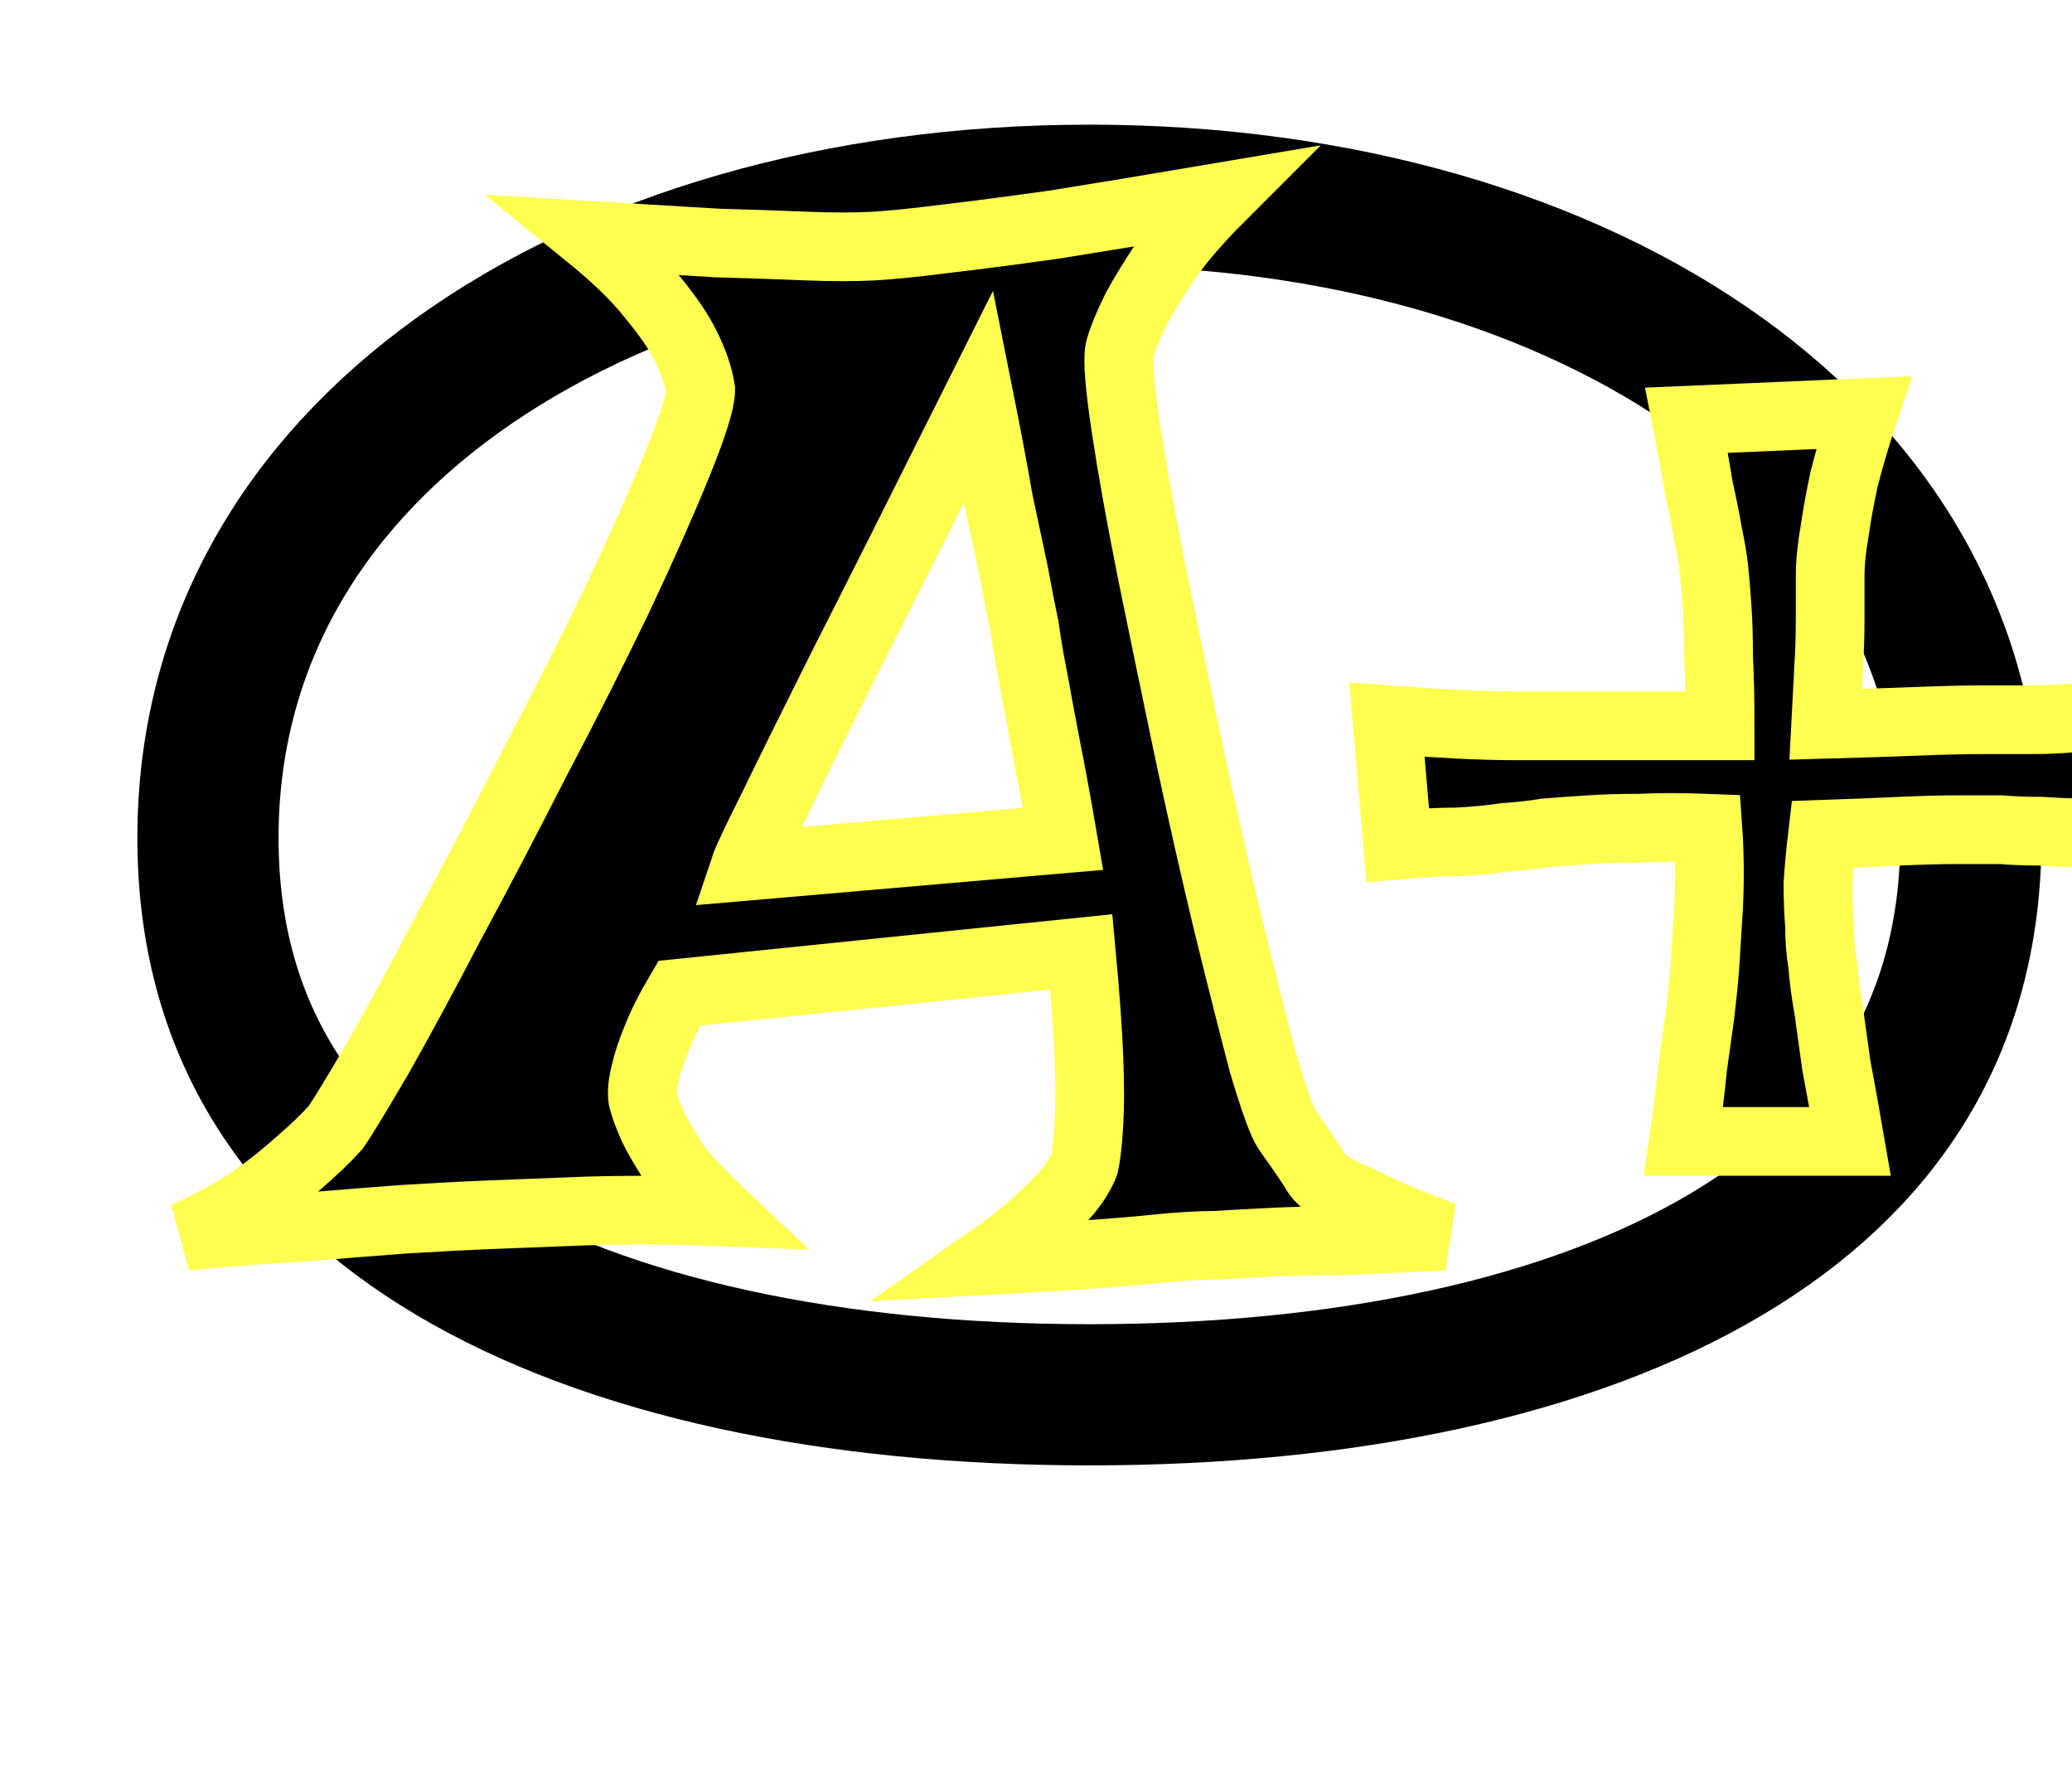 <svg width="1629" height="1409" viewBox="0 0 1629 1409" fill="none" xmlns="http://www.w3.org/2000/svg">
<g clip-path="url(#clip0_3_12)">
<g filter="url(#filter0_d_3_12)">
<path d="M1563 627.735C1563 969.9 1227.89 1121 814.5 1121C401.115 1121 66 969.9 66 627.735C66 285.571 401.115 67 814.5 67C1227.89 67 1563 285.571 1563 627.735Z" fill="white"/>
<path d="M1507.5 627.735C1507.5 776.821 1436.22 883.131 1315.4 954.976C1191.73 1028.52 1015.73 1065.5 814.5 1065.5C613.271 1065.5 437.272 1028.52 313.597 954.976C192.776 883.131 121.5 776.821 121.5 627.735C121.5 476.995 194.544 352.637 317.635 264.114C441.793 174.823 616.924 122.5 814.5 122.5C1012.08 122.5 1187.21 174.823 1311.37 264.114C1434.46 352.637 1507.5 476.995 1507.5 627.735Z" stroke="black" stroke-width="111"/>
</g>
<g filter="url(#filter1_d_3_12)">
<mask id="path-3-outside-1_3_12" maskUnits="userSpaceOnUse" x="73" y="58" width="1585" height="909" fill="black">
<rect fill="white" x="73" y="58" width="1585" height="909"/>
<path d="M402.211 129.029C442.263 131.431 475.906 133.433 503.142 135.034C531.178 135.835 554.408 136.636 572.832 137.437C593.659 138.238 611.282 138.238 625.7 137.437C640.119 136.636 659.744 134.634 684.577 131.431C705.404 129.029 733.039 125.425 767.484 120.621C802.73 115.015 846.386 107.808 898.454 99C880.03 117.418 865.611 134.234 855.198 149.448C845.585 163.862 837.975 176.274 832.368 186.684C825.96 199.496 821.554 210.307 819.151 219.115C817.549 227.123 819.151 247.142 823.957 279.172C828.763 311.203 835.572 349.239 844.384 393.282C853.195 436.523 862.808 482.967 873.221 532.615C883.634 581.462 894.048 627.506 904.461 670.747C914.875 713.188 924.087 749.623 932.097 780.052C940.909 809.68 947.317 827.297 951.322 832.902C963.338 849.718 970.948 860.929 974.152 866.534C977.356 871.339 982.963 875.743 990.974 879.747C994.178 881.349 999.384 883.751 1006.59 886.954C1013 890.157 1021.41 894.161 1031.83 898.966C1043.04 903.77 1057.06 909.375 1073.88 915.782C1042.64 917.383 1015.81 918.584 993.377 919.385C970.948 919.385 952.524 919.785 938.105 920.586C921.283 921.387 906.865 922.188 894.849 922.989C882.833 922.989 868.415 923.789 851.593 925.391C837.174 926.992 818.35 928.594 795.12 930.195C772.691 931.797 746.257 933.398 715.817 935C731.838 923.789 744.654 913.78 754.267 904.971C764.68 895.362 772.691 887.354 778.298 880.948C784.706 872.941 789.112 865.734 791.515 859.328C793.117 852.121 794.319 841.31 795.12 826.897C795.921 814.084 795.921 797.268 795.12 776.448C794.319 754.828 792.316 726.801 789.112 692.368L473.103 724.799C465.092 738.412 459.085 750.423 455.079 760.833C451.074 770.443 448.271 778.851 446.668 786.057C444.265 794.866 443.464 802.073 444.265 807.678C445.867 814.084 448.671 821.692 452.676 830.5C456.681 838.508 462.289 848.117 469.498 859.328C477.508 869.738 489.123 882.149 504.343 896.563C484.317 895.762 463.891 895.362 443.064 895.362C422.237 895.362 403.012 895.762 385.389 896.563C364.562 897.364 344.136 898.165 324.11 898.966C304.084 899.766 281.254 900.967 255.621 902.569C233.993 904.171 208.76 906.172 179.923 908.575C150.285 910.176 118.644 912.579 85 915.782C105.827 906.172 123.45 896.563 137.868 886.954C152.287 876.544 164.303 866.935 173.915 858.126C185.13 848.517 194.742 839.308 202.753 830.5C208.36 822.492 219.574 804.075 236.396 775.247C253.218 745.619 272.042 710.785 292.869 670.747C314.497 630.709 336.926 587.868 360.156 542.224C384.188 496.58 405.816 453.739 425.04 413.701C444.265 372.862 459.886 337.628 471.901 308C483.917 278.372 489.924 259.153 489.924 250.345C488.322 239.935 484.317 228.324 477.909 215.511C472.302 204.301 463.49 191.489 451.475 177.075C440.26 162.661 423.839 146.646 402.211 129.029ZM774.693 603.483C769.887 575.456 765.481 551.433 761.476 531.414C757.471 510.594 754.267 493.377 751.864 479.764C748.66 463.749 746.257 449.736 744.654 437.724C742.251 426.513 739.448 412.1 736.244 394.483C733.039 379.268 729.034 360.45 724.228 338.029C720.223 314.807 715.016 287.18 708.608 255.149C662.949 346.437 627.302 417.305 601.669 467.753C576.837 517.4 558.814 553.835 547.599 577.057C533.982 604.284 526.372 620.299 524.77 625.103L774.693 603.483Z"/>
<path d="M1264.93 274.368L1404.31 268.362C1397.9 287.58 1392.69 305.197 1388.69 321.213C1385.48 336.427 1383.08 349.64 1381.48 360.851C1379.08 374.464 1377.87 386.475 1377.87 396.885V431.718C1377.87 442.929 1377.47 455.341 1376.67 468.954C1375.87 482.567 1375.07 497.381 1374.27 513.397C1403.11 512.596 1427.54 511.795 1447.56 510.994C1468.39 510.193 1485.61 509.793 1499.23 509.793H1537.68C1547.29 509.793 1556.91 509.393 1566.52 508.592C1575.33 507.791 1584.54 506.99 1594.15 506.19C1604.57 504.588 1614.58 502.186 1624.19 498.983L1629 601.08C1611.38 599.479 1595.36 598.678 1580.94 598.678C1567.32 598.678 1555.3 598.278 1544.89 597.477C1532.88 597.477 1522.06 597.077 1512.45 596.276H1476.4C1464.39 596.276 1449.57 596.676 1431.94 597.477C1415.12 598.278 1395.1 599.079 1371.87 599.879C1370.26 613.492 1369.06 626.305 1368.26 638.316C1368.26 650.328 1368.66 661.138 1369.46 670.747C1369.46 681.958 1370.26 692.368 1371.87 701.977C1372.67 712.387 1374.27 724.398 1376.67 738.011C1378.28 750.023 1380.28 764.437 1382.68 781.253C1385.89 798.069 1389.49 818.088 1393.49 841.31H1262.53C1265.73 819.69 1268.13 800.471 1269.73 783.655C1272.14 766.038 1274.14 751.625 1275.74 740.414C1277.34 726.801 1278.55 714.789 1279.35 704.379C1280.15 691.567 1280.95 678.755 1281.75 665.943C1282.55 654.732 1282.95 643.121 1282.95 631.109C1282.95 618.297 1282.55 606.285 1281.75 595.075C1261.72 594.274 1243.7 594.274 1227.68 595.075C1212.46 595.075 1199.24 595.475 1188.03 596.276C1175.21 597.077 1164 597.877 1154.39 598.678C1144.77 600.28 1133.96 601.481 1121.94 602.282C1111.53 603.883 1099.11 605.084 1084.69 605.885C1070.28 605.885 1054.66 606.686 1037.83 608.287L1029.42 509.793C1051.05 511.395 1069.88 512.596 1085.9 513.397C1102.72 514.197 1116.74 514.598 1127.95 514.598H1291.36C1291.36 493.778 1290.96 475.761 1290.16 460.546C1290.16 444.531 1289.76 431.318 1288.96 420.908C1288.16 408.897 1287.36 399.287 1286.56 392.08C1285.76 384.073 1284.15 374.464 1281.75 363.253C1280.15 353.644 1277.75 341.632 1274.54 327.218C1272.14 312.004 1268.93 294.387 1264.93 274.368Z"/>
</mask>
<path d="M402.211 129.029C442.263 131.431 475.906 133.433 503.142 135.034C531.178 135.835 554.408 136.636 572.832 137.437C593.659 138.238 611.282 138.238 625.7 137.437C640.119 136.636 659.744 134.634 684.577 131.431C705.404 129.029 733.039 125.425 767.484 120.621C802.73 115.015 846.386 107.808 898.454 99C880.03 117.418 865.611 134.234 855.198 149.448C845.585 163.862 837.975 176.274 832.368 186.684C825.96 199.496 821.554 210.307 819.151 219.115C817.549 227.123 819.151 247.142 823.957 279.172C828.763 311.203 835.572 349.239 844.384 393.282C853.195 436.523 862.808 482.967 873.221 532.615C883.634 581.462 894.048 627.506 904.461 670.747C914.875 713.188 924.087 749.623 932.097 780.052C940.909 809.68 947.317 827.297 951.322 832.902C963.338 849.718 970.948 860.929 974.152 866.534C977.356 871.339 982.963 875.743 990.974 879.747C994.178 881.349 999.384 883.751 1006.59 886.954C1013 890.157 1021.41 894.161 1031.83 898.966C1043.04 903.77 1057.06 909.375 1073.88 915.782C1042.64 917.383 1015.81 918.584 993.377 919.385C970.948 919.385 952.524 919.785 938.105 920.586C921.283 921.387 906.865 922.188 894.849 922.989C882.833 922.989 868.415 923.789 851.593 925.391C837.174 926.992 818.35 928.594 795.12 930.195C772.691 931.797 746.257 933.398 715.817 935C731.838 923.789 744.654 913.78 754.267 904.971C764.68 895.362 772.691 887.354 778.298 880.948C784.706 872.941 789.112 865.734 791.515 859.328C793.117 852.121 794.319 841.31 795.12 826.897C795.921 814.084 795.921 797.268 795.12 776.448C794.319 754.828 792.316 726.801 789.112 692.368L473.103 724.799C465.092 738.412 459.085 750.423 455.079 760.833C451.074 770.443 448.271 778.851 446.668 786.057C444.265 794.866 443.464 802.073 444.265 807.678C445.867 814.084 448.671 821.692 452.676 830.5C456.681 838.508 462.289 848.117 469.498 859.328C477.508 869.738 489.123 882.149 504.343 896.563C484.317 895.762 463.891 895.362 443.064 895.362C422.237 895.362 403.012 895.762 385.389 896.563C364.562 897.364 344.136 898.165 324.11 898.966C304.084 899.766 281.254 900.967 255.621 902.569C233.993 904.171 208.76 906.172 179.923 908.575C150.285 910.176 118.644 912.579 85 915.782C105.827 906.172 123.45 896.563 137.868 886.954C152.287 876.544 164.303 866.935 173.915 858.126C185.13 848.517 194.742 839.308 202.753 830.5C208.36 822.492 219.574 804.075 236.396 775.247C253.218 745.619 272.042 710.785 292.869 670.747C314.497 630.709 336.926 587.868 360.156 542.224C384.188 496.58 405.816 453.739 425.04 413.701C444.265 372.862 459.886 337.628 471.901 308C483.917 278.372 489.924 259.153 489.924 250.345C488.322 239.935 484.317 228.324 477.909 215.511C472.302 204.301 463.49 191.489 451.475 177.075C440.26 162.661 423.839 146.646 402.211 129.029ZM774.693 603.483C769.887 575.456 765.481 551.433 761.476 531.414C757.471 510.594 754.267 493.377 751.864 479.764C748.66 463.749 746.257 449.736 744.654 437.724C742.251 426.513 739.448 412.1 736.244 394.483C733.039 379.268 729.034 360.45 724.228 338.029C720.223 314.807 715.016 287.18 708.608 255.149C662.949 346.437 627.302 417.305 601.669 467.753C576.837 517.4 558.814 553.835 547.599 577.057C533.982 604.284 526.372 620.299 524.77 625.103L774.693 603.483Z" fill="black"/>
<path d="M1264.93 274.368L1404.31 268.362C1397.9 287.58 1392.69 305.197 1388.69 321.213C1385.48 336.427 1383.08 349.64 1381.48 360.851C1379.08 374.464 1377.87 386.475 1377.87 396.885V431.718C1377.87 442.929 1377.47 455.341 1376.67 468.954C1375.87 482.567 1375.07 497.381 1374.27 513.397C1403.11 512.596 1427.54 511.795 1447.56 510.994C1468.39 510.193 1485.61 509.793 1499.23 509.793H1537.68C1547.29 509.793 1556.91 509.393 1566.52 508.592C1575.33 507.791 1584.54 506.99 1594.15 506.19C1604.57 504.588 1614.58 502.186 1624.19 498.983L1629 601.08C1611.38 599.479 1595.36 598.678 1580.94 598.678C1567.32 598.678 1555.3 598.278 1544.89 597.477C1532.88 597.477 1522.06 597.077 1512.45 596.276H1476.4C1464.39 596.276 1449.57 596.676 1431.94 597.477C1415.12 598.278 1395.1 599.079 1371.87 599.879C1370.26 613.492 1369.06 626.305 1368.26 638.316C1368.26 650.328 1368.66 661.138 1369.46 670.747C1369.46 681.958 1370.26 692.368 1371.87 701.977C1372.67 712.387 1374.27 724.398 1376.67 738.011C1378.28 750.023 1380.28 764.437 1382.68 781.253C1385.89 798.069 1389.49 818.088 1393.49 841.31H1262.53C1265.73 819.69 1268.13 800.471 1269.73 783.655C1272.14 766.038 1274.14 751.625 1275.74 740.414C1277.34 726.801 1278.55 714.789 1279.35 704.379C1280.15 691.567 1280.95 678.755 1281.75 665.943C1282.55 654.732 1282.95 643.121 1282.95 631.109C1282.95 618.297 1282.55 606.285 1281.75 595.075C1261.72 594.274 1243.7 594.274 1227.68 595.075C1212.46 595.075 1199.24 595.475 1188.03 596.276C1175.21 597.077 1164 597.877 1154.39 598.678C1144.77 600.28 1133.96 601.481 1121.94 602.282C1111.53 603.883 1099.11 605.084 1084.69 605.885C1070.28 605.885 1054.66 606.686 1037.83 608.287L1029.42 509.793C1051.05 511.395 1069.88 512.596 1085.9 513.397C1102.72 514.197 1116.74 514.598 1127.95 514.598H1291.36C1291.36 493.778 1290.96 475.761 1290.16 460.546C1290.16 444.531 1289.76 431.318 1288.96 420.908C1288.16 408.897 1287.36 399.287 1286.56 392.08C1285.76 384.073 1284.15 374.464 1281.75 363.253C1280.15 353.644 1277.75 341.632 1274.54 327.218C1272.14 312.004 1268.93 294.387 1264.93 274.368Z" fill="black"/>
<path d="M402.211 129.029C442.263 131.431 475.906 133.433 503.142 135.034C531.178 135.835 554.408 136.636 572.832 137.437C593.659 138.238 611.282 138.238 625.7 137.437C640.119 136.636 659.744 134.634 684.577 131.431C705.404 129.029 733.039 125.425 767.484 120.621C802.73 115.015 846.386 107.808 898.454 99C880.03 117.418 865.611 134.234 855.198 149.448C845.585 163.862 837.975 176.274 832.368 186.684C825.96 199.496 821.554 210.307 819.151 219.115C817.549 227.123 819.151 247.142 823.957 279.172C828.763 311.203 835.572 349.239 844.384 393.282C853.195 436.523 862.808 482.967 873.221 532.615C883.634 581.462 894.048 627.506 904.461 670.747C914.875 713.188 924.087 749.623 932.097 780.052C940.909 809.68 947.317 827.297 951.322 832.902C963.338 849.718 970.948 860.929 974.152 866.534C977.356 871.339 982.963 875.743 990.974 879.747C994.178 881.349 999.384 883.751 1006.59 886.954C1013 890.157 1021.41 894.161 1031.83 898.966C1043.04 903.77 1057.06 909.375 1073.88 915.782C1042.64 917.383 1015.81 918.584 993.377 919.385C970.948 919.385 952.524 919.785 938.105 920.586C921.283 921.387 906.865 922.188 894.849 922.989C882.833 922.989 868.415 923.789 851.593 925.391C837.174 926.992 818.35 928.594 795.12 930.195C772.691 931.797 746.257 933.398 715.817 935C731.838 923.789 744.654 913.78 754.267 904.971C764.68 895.362 772.691 887.354 778.298 880.948C784.706 872.941 789.112 865.734 791.515 859.328C793.117 852.121 794.319 841.31 795.12 826.897C795.921 814.084 795.921 797.268 795.12 776.448C794.319 754.828 792.316 726.801 789.112 692.368L473.103 724.799C465.092 738.412 459.085 750.423 455.079 760.833C451.074 770.443 448.271 778.851 446.668 786.057C444.265 794.866 443.464 802.073 444.265 807.678C445.867 814.084 448.671 821.692 452.676 830.5C456.681 838.508 462.289 848.117 469.498 859.328C477.508 869.738 489.123 882.149 504.343 896.563C484.317 895.762 463.891 895.362 443.064 895.362C422.237 895.362 403.012 895.762 385.389 896.563C364.562 897.364 344.136 898.165 324.11 898.966C304.084 899.766 281.254 900.967 255.621 902.569C233.993 904.171 208.76 906.172 179.923 908.575C150.285 910.176 118.644 912.579 85 915.782C105.827 906.172 123.45 896.563 137.868 886.954C152.287 876.544 164.303 866.935 173.915 858.126C185.13 848.517 194.742 839.308 202.753 830.5C208.36 822.492 219.574 804.075 236.396 775.247C253.218 745.619 272.042 710.785 292.869 670.747C314.497 630.709 336.926 587.868 360.156 542.224C384.188 496.58 405.816 453.739 425.04 413.701C444.265 372.862 459.886 337.628 471.901 308C483.917 278.372 489.924 259.153 489.924 250.345C488.322 239.935 484.317 228.324 477.909 215.511C472.302 204.301 463.49 191.489 451.475 177.075C440.26 162.661 423.839 146.646 402.211 129.029ZM774.693 603.483C769.887 575.456 765.481 551.433 761.476 531.414C757.471 510.594 754.267 493.377 751.864 479.764C748.66 463.749 746.257 449.736 744.654 437.724C742.251 426.513 739.448 412.1 736.244 394.483C733.039 379.268 729.034 360.45 724.228 338.029C720.223 314.807 715.016 287.18 708.608 255.149C662.949 346.437 627.302 417.305 601.669 467.753C576.837 517.4 558.814 553.835 547.599 577.057C533.982 604.284 526.372 620.299 524.77 625.103L774.693 603.483Z" stroke="#FFFF50" stroke-width="54" mask="url(#path-3-outside-1_3_12)"/>
<path d="M1264.93 274.368L1404.31 268.362C1397.9 287.58 1392.69 305.197 1388.69 321.213C1385.48 336.427 1383.08 349.64 1381.48 360.851C1379.08 374.464 1377.87 386.475 1377.87 396.885V431.718C1377.87 442.929 1377.47 455.341 1376.67 468.954C1375.87 482.567 1375.07 497.381 1374.27 513.397C1403.11 512.596 1427.54 511.795 1447.56 510.994C1468.39 510.193 1485.61 509.793 1499.23 509.793H1537.68C1547.29 509.793 1556.91 509.393 1566.52 508.592C1575.33 507.791 1584.54 506.99 1594.15 506.19C1604.57 504.588 1614.58 502.186 1624.19 498.983L1629 601.08C1611.38 599.479 1595.36 598.678 1580.94 598.678C1567.32 598.678 1555.3 598.278 1544.89 597.477C1532.88 597.477 1522.06 597.077 1512.45 596.276H1476.4C1464.39 596.276 1449.57 596.676 1431.94 597.477C1415.12 598.278 1395.1 599.079 1371.87 599.879C1370.26 613.492 1369.06 626.305 1368.26 638.316C1368.26 650.328 1368.66 661.138 1369.46 670.747C1369.46 681.958 1370.26 692.368 1371.87 701.977C1372.67 712.387 1374.27 724.398 1376.67 738.011C1378.28 750.023 1380.28 764.437 1382.68 781.253C1385.89 798.069 1389.49 818.088 1393.49 841.31H1262.53C1265.73 819.69 1268.13 800.471 1269.73 783.655C1272.14 766.038 1274.14 751.625 1275.74 740.414C1277.34 726.801 1278.55 714.789 1279.35 704.379C1280.15 691.567 1280.95 678.755 1281.75 665.943C1282.55 654.732 1282.95 643.121 1282.95 631.109C1282.95 618.297 1282.55 606.285 1281.75 595.075C1261.72 594.274 1243.7 594.274 1227.68 595.075C1212.46 595.075 1199.24 595.475 1188.03 596.276C1175.21 597.077 1164 597.877 1154.39 598.678C1144.77 600.28 1133.96 601.481 1121.94 602.282C1111.53 603.883 1099.11 605.084 1084.69 605.885C1070.28 605.885 1054.66 606.686 1037.83 608.287L1029.42 509.793C1051.05 511.395 1069.88 512.596 1085.9 513.397C1102.72 514.197 1116.74 514.598 1127.95 514.598H1291.36C1291.36 493.778 1290.96 475.761 1290.16 460.546C1290.16 444.531 1289.76 431.318 1288.96 420.908C1288.16 408.897 1287.36 399.287 1286.56 392.08C1285.76 384.073 1284.15 374.464 1281.75 363.253C1280.15 353.644 1277.75 341.632 1274.54 327.218C1272.14 312.004 1268.93 294.387 1264.93 274.368Z" stroke="#FFFF50" stroke-width="54" mask="url(#path-3-outside-1_3_12)"/>
</g>
</g>
<defs>
<filter id="filter0_d_3_12" x="66" y="67" width="1543" height="1089" filterUnits="userSpaceOnUse" color-interpolation-filters="sRGB">
<feFlood flood-opacity="0" result="BackgroundImageFix"/>
<feColorMatrix in="SourceAlpha" type="matrix" values="0 0 0 0 0 0 0 0 0 0 0 0 0 0 0 0 0 0 127 0" result="hardAlpha"/>
<feOffset dx="42" dy="31"/>
<feGaussianBlur stdDeviation="2"/>
<feComposite in2="hardAlpha" operator="out"/>
<feColorMatrix type="matrix" values="0 0 0 0 1 0 0 0 0 1 0 0 0 0 1 0 0 0 1 0"/>
<feBlend mode="normal" in2="BackgroundImageFix" result="effect1_dropShadow_3_12"/>
<feBlend mode="normal" in="SourceGraphic" in2="effect1_dropShadow_3_12" result="shape"/>
</filter>
<filter id="filter1_d_3_12" x="73.689" y="58.261" width="1662.74" height="982.653" filterUnits="userSpaceOnUse" color-interpolation-filters="sRGB">
<feFlood flood-opacity="0" result="BackgroundImageFix"/>
<feColorMatrix in="SourceAlpha" type="matrix" values="0 0 0 0 0 0 0 0 0 0 0 0 0 0 0 0 0 0 127 0" result="hardAlpha"/>
<feOffset dx="61" dy="56"/>
<feGaussianBlur stdDeviation="9"/>
<feComposite in2="hardAlpha" operator="out"/>
<feColorMatrix type="matrix" values="0 0 0 0 0.243 0 0 0 0 0.8 0 0 0 0 0.373 0 0 0 1 0"/>
<feBlend mode="normal" in2="BackgroundImageFix" result="effect1_dropShadow_3_12"/>
<feBlend mode="normal" in="SourceGraphic" in2="effect1_dropShadow_3_12" result="shape"/>
</filter>
<clipPath id="clip0_3_12">
<rect width="1629" height="1409" fill="white"/>
</clipPath>
</defs>
</svg>
